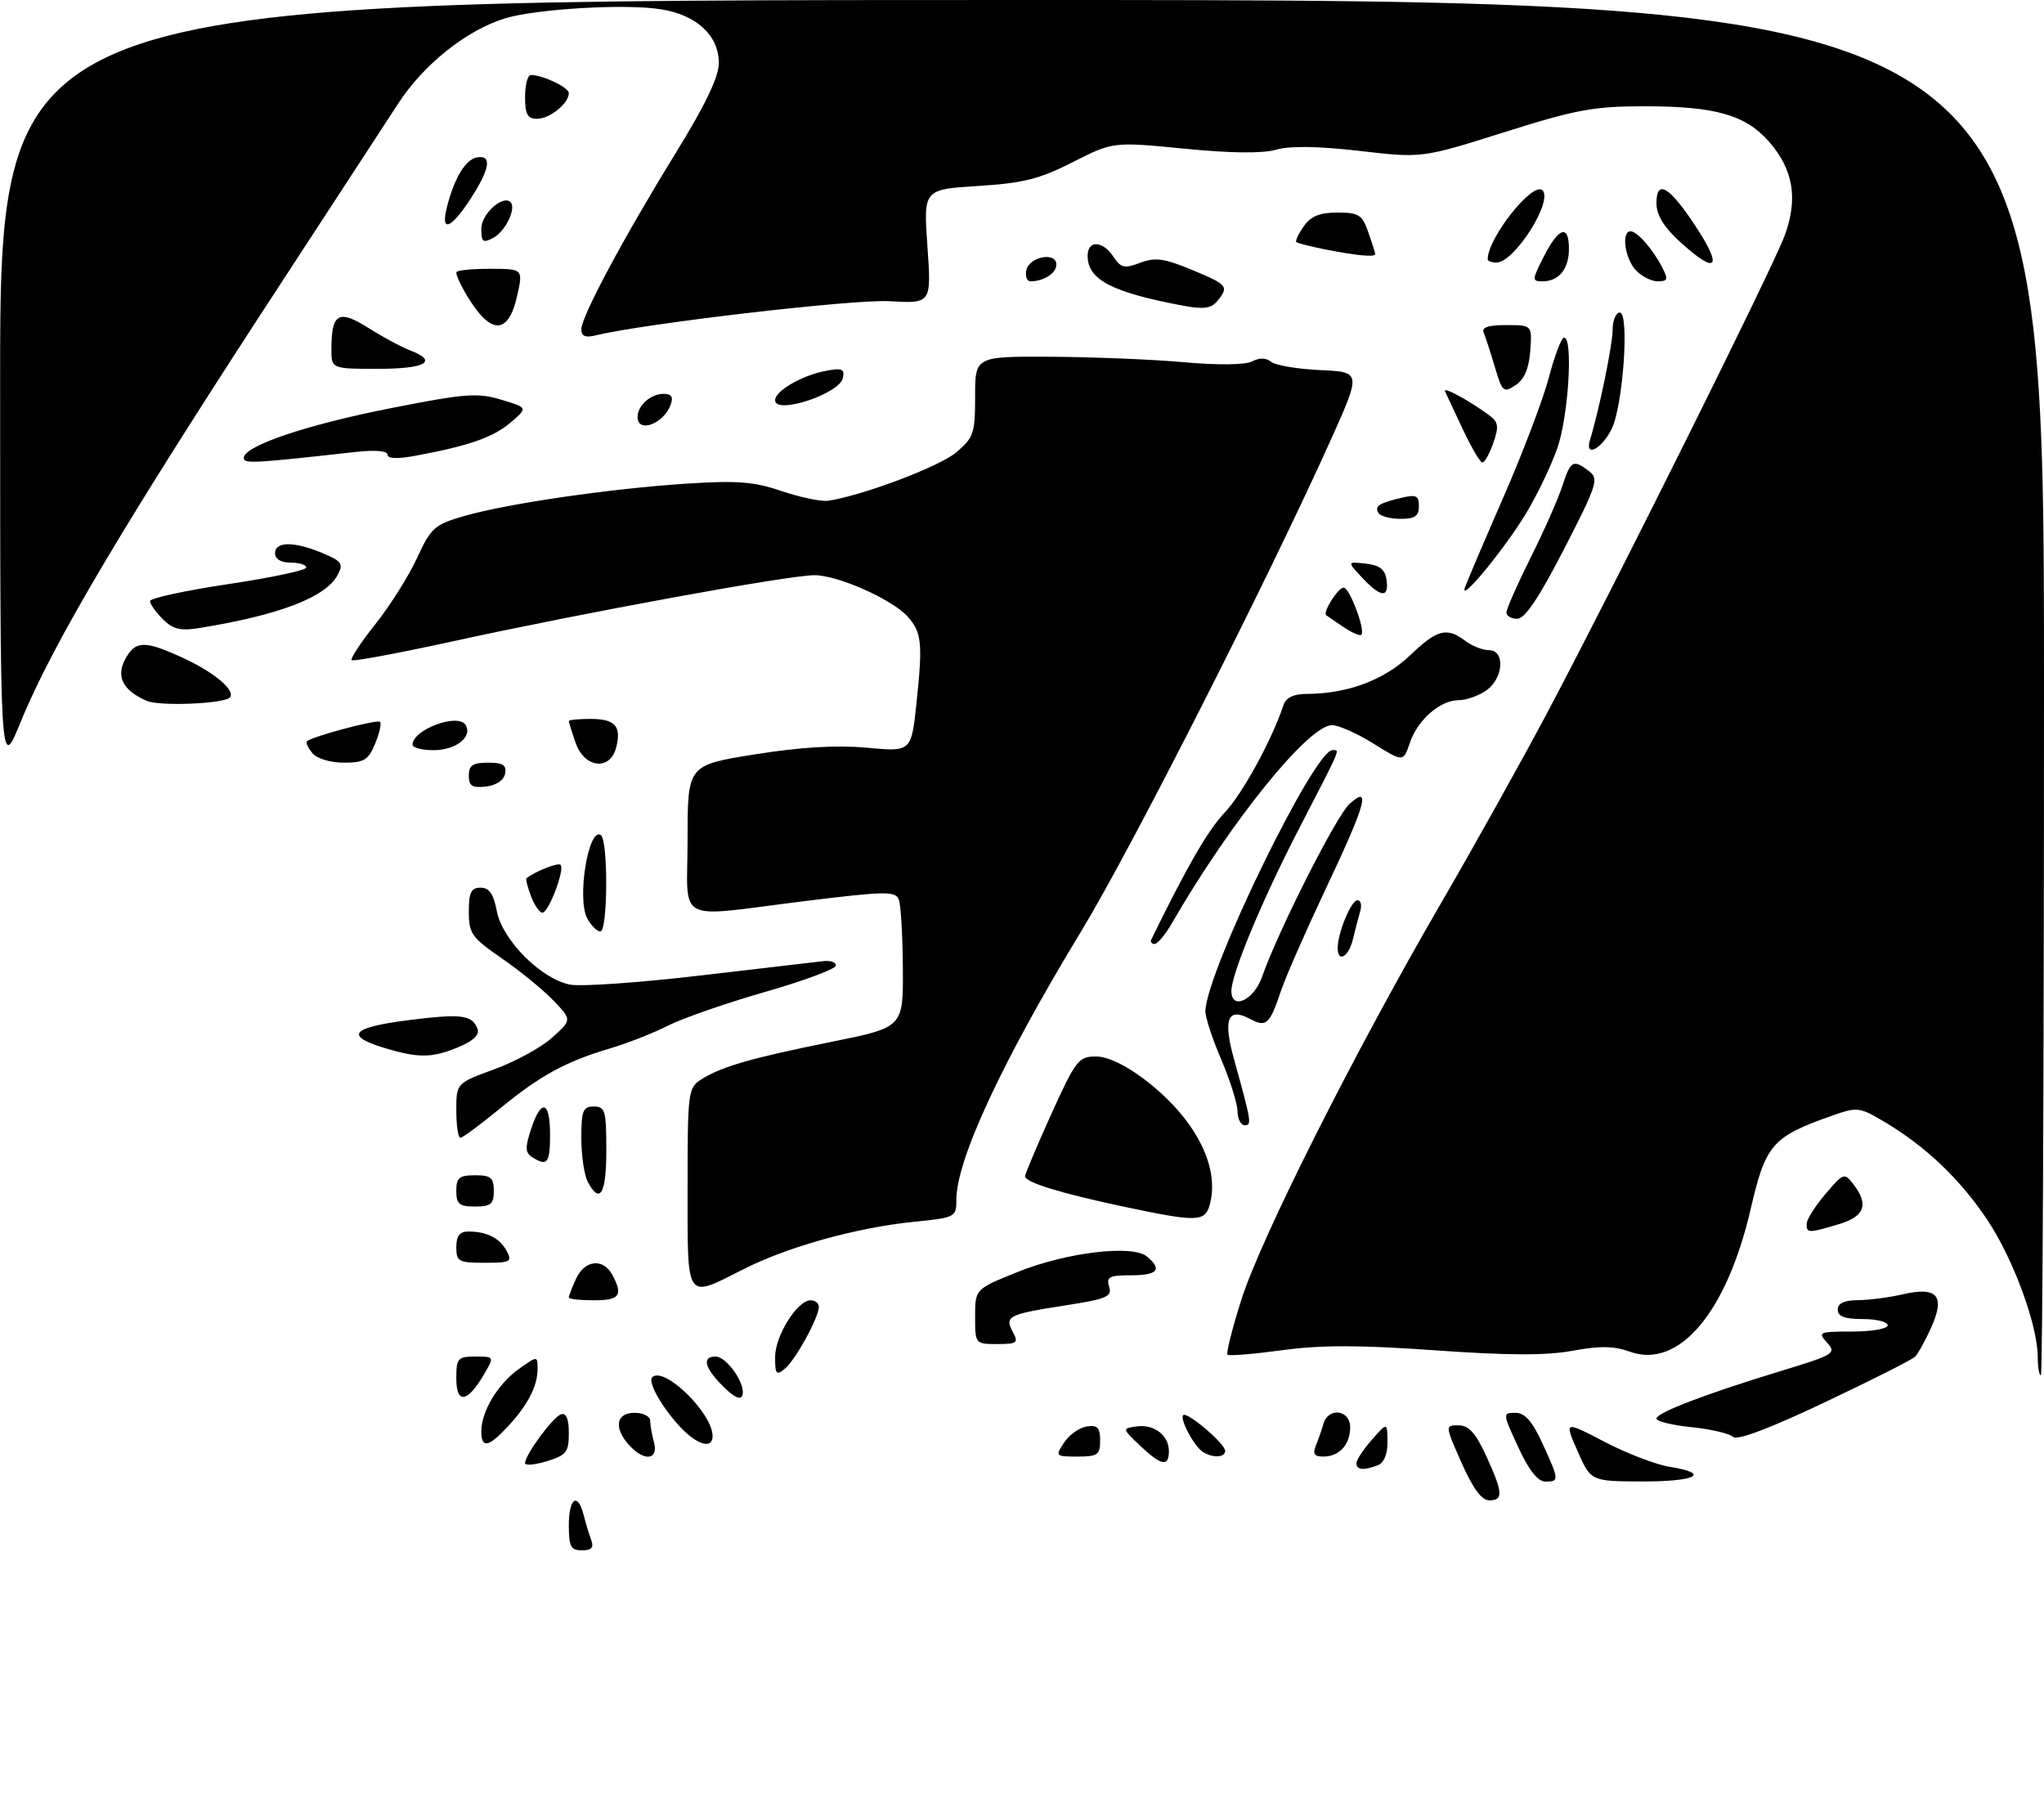 <?xml version="1.0" encoding="UTF-8" standalone="no"?>
<!DOCTYPE svg PUBLIC "-//W3C//DTD SVG 1.1//EN" "http://www.w3.org/Graphics/SVG/1.1/DTD/svg11.dtd" >
<svg xmlns="http://www.w3.org/2000/svg" xmlns:xlink="http://www.w3.org/1999/xlink" version="1.1" viewBox="0 0 327 287">
 <g >
 <path fill="currentColor"
d=" M 91.00 244.00 C 91.00 239.59 92.44 238.63 93.39 242.41 C 93.72 243.73 94.27 245.53 94.60 246.41 C 95.04 247.55 94.62 248.00 93.11 248.00 C 91.32 248.00 91.00 247.40 91.00 244.00 Z  M 233.82 234.00 C 231.17 228.00 231.17 228.00 233.34 228.00 C 234.97 228.00 236.07 229.23 237.76 232.89 C 240.46 238.79 240.54 240.00 238.24 240.00 C 237.04 240.00 235.62 238.06 233.82 234.00 Z  M 242.89 231.50 C 240.38 226.07 240.37 226.00 242.43 226.00 C 243.95 226.00 245.12 227.32 246.76 230.89 C 249.46 236.79 249.48 237.00 247.21 237.00 C 246.02 237.00 244.58 235.16 242.89 231.50 Z  M 252.38 232.12 C 250.25 227.28 250.25 227.28 256.70 230.64 C 260.24 232.49 264.91 234.28 267.07 234.63 C 273.79 235.70 271.39 237.00 262.75 236.98 C 254.50 236.95 254.50 236.95 252.38 232.12 Z  M 84.00 234.05 C 84.00 232.72 88.45 226.67 89.75 226.24 C 90.59 225.97 91.00 226.96 91.00 229.25 C 91.00 232.28 90.61 232.78 87.50 233.74 C 85.58 234.33 84.00 234.47 84.00 234.05 Z  M 217.00 234.06 C 217.00 233.54 218.11 231.85 219.47 230.31 C 221.94 227.50 221.94 227.50 221.97 230.64 C 221.99 232.61 221.41 234.01 220.42 234.39 C 218.16 235.26 217.00 235.14 217.00 234.06 Z  M 182.40 231.26 C 179.51 228.52 179.50 228.51 181.81 228.18 C 184.61 227.77 187.00 229.59 187.00 232.12 C 187.00 234.70 185.80 234.48 182.40 231.26 Z  M 100.65 231.17 C 98.15 228.41 98.55 226.00 101.50 226.00 C 102.88 226.00 104.01 226.56 104.01 227.25 C 104.02 227.94 104.30 229.51 104.63 230.75 C 105.38 233.57 103.05 233.81 100.65 231.17 Z  M 170.24 230.75 C 171.06 229.51 172.69 228.36 173.86 228.18 C 175.57 227.92 176.00 228.37 176.00 230.43 C 176.00 232.72 175.60 233.00 172.38 233.00 C 168.85 233.00 168.79 232.94 170.24 230.75 Z  M 192.40 232.23 C 190.99 231.29 188.70 226.97 189.29 226.37 C 189.91 225.76 196.00 230.94 196.00 232.09 C 196.00 233.18 193.94 233.26 192.40 232.23 Z  M 210.51 231.25 C 210.90 230.29 211.45 228.71 211.73 227.75 C 212.50 225.06 216.00 225.51 216.00 228.30 C 216.00 231.10 214.26 233.00 211.69 233.00 C 210.27 233.00 209.97 232.56 210.51 231.25 Z  M 77.00 228.95 C 77.00 225.79 79.65 221.38 82.98 219.01 C 86.00 216.86 86.00 216.86 86.00 219.00 C 86.00 221.74 84.41 224.80 81.19 228.25 C 78.13 231.53 77.00 231.72 77.00 228.95 Z  M 108.81 228.25 C 105.87 225.10 103.60 221.07 104.34 220.32 C 106.21 218.45 114.00 226.04 114.00 229.73 C 114.00 231.86 111.52 231.15 108.81 228.25 Z  M 277.25 229.85 C 276.72 229.32 273.75 228.62 270.64 228.30 C 267.54 227.98 265.00 227.37 265.00 226.93 C 265.00 225.98 272.86 222.98 285.00 219.28 C 293.43 216.72 293.83 216.47 292.30 214.78 C 290.77 213.09 290.98 213.00 296.35 213.00 C 299.46 213.00 302.00 212.55 302.00 212.00 C 302.00 211.45 300.20 211.00 298.00 211.00 C 295.11 211.00 294.00 210.58 294.00 209.50 C 294.00 208.48 295.04 207.99 297.25 207.98 C 299.04 207.96 302.24 207.55 304.37 207.05 C 309.92 205.77 311.23 207.26 308.98 212.29 C 308.03 214.41 306.86 216.54 306.38 217.02 C 305.90 217.50 299.36 220.80 291.86 224.35 C 283.09 228.51 277.87 230.47 277.25 229.85 Z  M 73.00 220.47 C 73.00 217.27 73.24 217.00 76.06 217.00 C 79.11 217.00 79.11 217.00 77.36 219.97 C 74.73 224.42 73.00 224.62 73.00 220.47 Z  M 115.68 221.77 C 112.70 218.79 112.25 217.00 114.48 217.00 C 116.27 217.00 119.35 221.44 118.77 223.19 C 118.49 224.02 117.44 223.53 115.68 221.77 Z  M 124.00 217.08 C 124.00 213.67 127.55 208.00 129.69 208.00 C 130.41 208.00 131.00 208.47 131.00 209.04 C 131.00 210.73 127.28 217.53 125.57 218.94 C 124.20 220.08 124.00 219.85 124.00 217.08 Z  M 326.00 217.11 C 326.00 211.99 322.10 201.38 317.92 195.12 C 313.57 188.60 308.00 183.31 301.40 179.41 C 297.46 177.08 297.12 177.04 293.01 178.50 C 283.53 181.84 282.46 183.07 280.08 193.37 C 276.24 209.98 268.57 219.05 260.74 216.22 C 258.19 215.30 255.93 215.27 251.54 216.08 C 247.34 216.85 241.23 216.83 229.55 216.00 C 217.44 215.14 211.27 215.14 205.08 215.99 C 200.52 216.61 196.60 216.93 196.37 216.70 C 196.14 216.47 197.13 212.54 198.57 207.97 C 201.67 198.14 216.69 168.32 230.52 144.50 C 235.95 135.15 243.73 121.20 247.80 113.50 C 258.81 92.69 283.44 43.19 285.47 37.79 C 287.70 31.87 286.92 27.12 283.00 22.65 C 279.24 18.37 274.40 17.00 263.04 17.00 C 254.99 17.00 252.12 17.53 240.65 21.15 C 227.50 25.30 227.50 25.30 217.50 24.14 C 210.89 23.38 206.38 23.31 204.18 23.94 C 202.00 24.57 196.93 24.52 189.46 23.78 C 178.06 22.67 178.06 22.67 171.62 25.94 C 166.29 28.65 163.67 29.30 156.45 29.75 C 147.73 30.30 147.73 30.30 148.37 39.43 C 149.01 48.57 149.01 48.57 142.23 48.18 C 136.44 47.86 102.98 51.76 95.25 53.66 C 93.66 54.05 93.00 53.77 93.00 52.69 C 93.00 50.64 99.74 38.05 108.13 24.43 C 112.85 16.77 115.00 12.28 115.00 10.09 C 115.00 5.63 111.39 2.33 105.57 1.46 C 99.78 0.59 85.77 1.43 80.82 2.93 C 74.64 4.82 67.75 10.31 63.68 16.60 C 61.58 19.84 53.68 31.95 46.13 43.50 C 20.19 83.15 8.44 102.90 3.30 115.50 C 0.03 123.50 0.03 123.50 0.02 61.75 C 0.00 0.00 0.00 0.00 163.50 0.00 C 327.00 0.00 327.00 0.00 327.00 110.00 C 327.00 170.50 326.77 220.00 326.50 220.00 C 326.23 220.00 326.00 218.70 326.00 217.11 Z  M 156.00 210.61 C 156.00 206.21 156.00 206.21 162.75 203.49 C 170.56 200.34 181.16 199.06 183.48 200.99 C 186.00 203.07 185.22 204.00 180.93 204.00 C 177.46 204.00 176.95 204.26 177.44 205.82 C 177.95 207.41 177.05 207.79 170.41 208.82 C 161.28 210.24 160.69 210.54 162.03 213.06 C 162.97 214.81 162.72 215.00 159.54 215.00 C 156.02 215.00 156.00 214.97 156.00 210.61 Z  M 91.00 207.55 C 91.00 207.30 91.52 205.95 92.16 204.55 C 93.54 201.53 96.51 201.22 97.96 203.93 C 99.72 207.22 99.15 208.00 95.00 208.00 C 92.80 208.00 91.00 207.80 91.00 207.55 Z  M 110.00 190.02 C 110.00 174.54 110.07 174.00 112.25 172.63 C 115.49 170.60 120.22 169.24 133.11 166.64 C 144.50 164.34 144.50 164.34 144.44 154.89 C 144.41 149.69 144.12 144.75 143.79 143.90 C 143.26 142.53 141.70 142.55 128.85 144.13 C 107.57 146.76 110.00 148.04 110.00 134.19 C 110.00 122.39 110.00 122.39 120.79 120.67 C 128.13 119.50 133.85 119.16 138.69 119.61 C 145.80 120.27 145.80 120.27 146.63 112.38 C 147.63 102.86 147.46 101.18 145.23 98.66 C 142.77 95.89 134.08 92.02 130.30 92.01 C 126.25 92.00 93.61 97.96 72.67 102.54 C 63.89 104.46 56.50 105.84 56.26 105.60 C 56.02 105.36 57.73 102.76 60.06 99.83 C 62.40 96.90 65.39 92.14 66.72 89.26 C 68.97 84.39 69.51 83.91 74.32 82.53 C 81.22 80.55 97.55 78.17 109.75 77.37 C 117.93 76.84 120.59 77.04 125.07 78.56 C 128.06 79.57 131.40 80.26 132.50 80.10 C 137.99 79.28 150.27 74.64 152.96 72.38 C 155.76 70.02 156.00 69.33 156.00 63.41 C 156.00 57.00 156.00 57.00 168.25 57.07 C 174.99 57.11 184.55 57.50 189.50 57.95 C 194.91 58.43 199.22 58.38 200.31 57.81 C 201.48 57.20 202.57 57.22 203.36 57.88 C 204.03 58.44 207.55 59.03 211.19 59.20 C 217.79 59.50 217.79 59.50 212.84 70.50 C 202.78 92.84 180.91 135.90 173.00 148.92 C 160.30 169.83 153.00 185.53 153.00 191.91 C 153.00 194.70 152.85 194.78 146.25 195.44 C 137.10 196.36 126.13 199.40 118.98 203.01 C 109.58 207.76 110.00 208.37 110.00 190.02 Z  M 73.00 199.50 C 73.00 197.70 73.54 197.00 74.92 197.00 C 77.88 197.00 79.96 198.05 81.06 200.12 C 81.98 201.83 81.67 202.00 77.54 202.00 C 73.36 202.00 73.00 201.80 73.00 199.50 Z  M 289.03 195.75 C 289.04 195.06 290.40 192.93 292.03 191.00 C 294.92 187.61 295.06 187.56 296.51 189.44 C 299.02 192.71 298.33 194.58 294.13 195.84 C 289.30 197.29 288.99 197.28 289.03 195.75 Z  M 179.81 193.03 C 169.80 190.91 164.00 189.14 163.99 188.17 C 163.99 187.80 165.87 183.34 168.17 178.25 C 172.08 169.61 172.56 169.00 175.32 169.00 C 177.20 169.00 180.07 170.36 183.15 172.71 C 191.06 178.75 195.12 186.41 193.60 192.46 C 192.83 195.51 191.79 195.55 179.81 193.03 Z  M 73.00 190.50 C 73.00 188.39 73.47 188.00 76.00 188.00 C 78.53 188.00 79.00 188.39 79.00 190.50 C 79.00 192.61 78.53 193.00 76.00 193.00 C 73.47 193.00 73.00 192.61 73.00 190.50 Z  M 94.04 189.07 C 93.47 188.00 93.00 184.85 93.00 182.07 C 93.00 177.67 93.26 177.00 95.00 177.00 C 96.81 177.00 97.00 177.67 97.00 184.00 C 97.00 190.99 95.99 192.72 94.04 189.07 Z  M 85.13 185.10 C 84.02 184.40 83.99 183.57 84.96 180.62 C 86.59 175.67 88.00 176.07 88.00 181.50 C 88.00 186.08 87.56 186.64 85.13 185.10 Z  M 73.00 177.63 C 73.00 173.27 73.00 173.27 79.07 171.05 C 82.42 169.83 86.58 167.56 88.32 165.99 C 91.50 163.15 91.50 163.15 88.54 160.05 C 86.92 158.35 83.20 155.32 80.29 153.31 C 75.46 149.98 75.00 149.34 75.00 145.83 C 75.00 142.74 75.37 142.00 76.89 142.00 C 78.28 142.00 78.96 142.99 79.48 145.74 C 80.35 150.38 86.62 156.65 91.24 157.51 C 93.03 157.84 102.38 157.18 112.00 156.05 C 121.62 154.92 130.49 153.88 131.70 153.75 C 132.92 153.61 133.82 153.95 133.70 154.49 C 133.59 155.04 128.45 156.94 122.27 158.71 C 116.09 160.49 109.16 162.90 106.86 164.07 C 104.56 165.24 100.39 166.88 97.59 167.71 C 90.48 169.82 86.35 172.08 79.89 177.40 C 76.81 179.93 74.01 182.00 73.65 182.00 C 73.29 182.00 73.00 180.04 73.00 177.63 Z  M 197.98 177.75 C 197.96 176.51 196.79 172.80 195.38 169.50 C 193.96 166.20 192.82 162.71 192.84 161.74 C 192.98 155.44 210.23 120.00 213.15 120.00 C 214.39 120.00 214.75 119.15 207.69 132.81 C 201.85 144.14 197.00 155.79 197.00 158.52 C 197.00 161.67 200.60 160.00 201.91 156.25 C 204.43 149.00 213.80 130.48 215.89 128.60 C 219.40 125.43 218.52 128.61 212.13 142.10 C 208.91 148.92 205.67 156.30 204.93 158.50 C 203.13 163.88 202.58 164.38 200.00 163.00 C 196.37 161.06 195.62 163.02 197.47 169.63 C 200.20 179.47 200.29 180.00 199.12 180.00 C 198.50 180.00 197.99 178.99 197.98 177.75 Z  M 61.58 167.66 C 55.10 165.71 56.17 164.37 65.11 163.22 C 73.82 162.11 75.52 162.32 76.39 164.58 C 76.75 165.52 75.72 166.51 73.35 167.50 C 69.16 169.25 66.94 169.28 61.58 167.66 Z  M 214.00 151.65 C 214.00 149.24 216.17 144.00 217.17 144.00 C 217.70 144.00 217.90 144.79 217.61 145.75 C 217.33 146.71 216.80 148.74 216.44 150.25 C 215.77 153.07 214.00 154.08 214.00 151.65 Z  M 184.20 150.25 C 190.02 138.38 193.22 132.85 195.91 130.00 C 198.77 126.98 203.47 118.39 205.35 112.75 C 205.74 111.59 206.97 111.00 209.03 111.00 C 215.50 111.00 221.44 108.79 225.54 104.87 C 229.91 100.68 231.45 100.27 234.44 102.53 C 235.51 103.34 237.20 104.00 238.19 104.00 C 240.83 104.00 240.54 108.51 237.78 110.44 C 236.56 111.30 234.58 112.00 233.39 112.00 C 230.40 112.00 226.80 115.14 225.55 118.83 C 224.50 121.92 224.50 121.92 219.75 118.96 C 217.14 117.33 214.15 116.00 213.10 116.00 C 209.33 116.00 196.86 131.44 187.44 147.75 C 186.41 149.54 185.18 151.00 184.70 151.00 C 184.22 151.00 184.00 150.66 184.20 150.25 Z  M 93.94 146.89 C 92.27 143.77 94.13 132.34 96.10 133.56 C 97.32 134.31 97.25 149.00 96.04 149.00 C 95.50 149.00 94.56 148.05 93.94 146.89 Z  M 84.95 143.36 C 84.40 141.91 84.07 140.62 84.22 140.50 C 85.56 139.41 89.28 137.94 89.68 138.34 C 90.40 139.06 87.77 146.00 86.77 146.00 C 86.32 146.00 85.50 144.81 84.95 143.36 Z  M 75.00 124.07 C 75.00 122.43 75.63 122.00 78.07 122.00 C 80.46 122.00 81.07 122.39 80.81 123.75 C 80.61 124.81 79.39 125.63 77.74 125.82 C 75.54 126.07 75.00 125.73 75.00 124.07 Z  M 49.98 120.48 C 49.28 119.64 48.89 118.78 49.11 118.58 C 49.93 117.80 60.36 115.03 60.80 115.47 C 61.06 115.73 60.70 117.30 60.01 118.97 C 58.93 121.58 58.24 122.00 55.00 122.00 C 52.86 122.00 50.70 121.35 49.98 120.48 Z  M 92.10 118.85 C 91.49 117.12 91.00 115.54 91.00 115.35 C 91.00 115.16 92.55 115.00 94.44 115.00 C 98.41 115.00 99.44 116.13 98.58 119.56 C 97.62 123.34 93.51 122.89 92.10 118.85 Z  M 66.00 119.12 C 66.00 116.72 73.27 114.01 74.48 115.96 C 75.65 117.86 72.94 120.00 69.38 120.00 C 67.52 120.00 66.00 119.61 66.00 119.12 Z  M 23.47 112.11 C 19.68 110.46 18.53 108.25 20.02 105.47 C 21.65 102.41 23.16 102.40 29.50 105.35 C 34.44 107.65 37.79 110.54 36.75 111.59 C 35.74 112.59 25.51 113.00 23.47 112.11 Z  M 214.94 100.31 C 213.60 99.40 212.35 98.55 212.17 98.42 C 211.56 97.96 214.06 94.00 214.96 94.00 C 215.91 94.00 218.48 100.86 217.79 101.54 C 217.56 101.77 216.28 101.21 214.94 100.31 Z  M 26.04 99.04 C 24.92 97.92 24.00 96.62 24.00 96.15 C 24.00 95.69 29.62 94.47 36.50 93.44 C 43.38 92.41 49.00 91.22 49.00 90.79 C 49.00 90.35 47.88 90.00 46.50 90.00 C 44.94 90.00 44.00 89.43 44.00 88.50 C 44.00 86.59 47.06 86.58 51.58 88.47 C 54.68 89.76 54.97 90.18 54.02 91.97 C 52.10 95.56 44.67 98.40 31.79 100.48 C 28.86 100.95 27.64 100.64 26.04 99.04 Z  M 241.00 97.98 C 241.00 97.42 242.74 93.48 244.86 89.23 C 246.99 84.98 249.27 79.81 249.94 77.75 C 251.27 73.65 251.66 73.43 254.22 75.37 C 255.82 76.58 255.51 77.54 250.22 87.83 C 246.25 95.55 243.96 98.97 242.75 98.98 C 241.79 98.99 241.00 98.54 241.00 97.98 Z  M 217.92 92.41 C 215.50 89.83 215.50 89.83 218.50 90.16 C 220.72 90.41 221.58 91.08 221.82 92.75 C 222.24 95.71 220.91 95.60 217.92 92.41 Z  M 234.35 94.00 C 234.63 93.17 237.39 86.70 240.49 79.60 C 243.59 72.51 246.88 63.85 247.80 60.35 C 248.71 56.86 249.81 54.00 250.23 54.00 C 251.69 54.00 250.93 66.52 249.16 71.63 C 248.19 74.45 245.90 79.22 244.08 82.22 C 240.62 87.93 233.47 96.58 234.35 94.00 Z  M 220.54 82.07 C 219.86 80.97 220.56 80.50 224.25 79.62 C 226.56 79.07 227.00 79.29 227.00 80.98 C 227.00 82.55 226.34 83.00 224.06 83.00 C 222.44 83.00 220.86 82.58 220.54 82.07 Z  M 39.00 73.25 C 39.00 71.35 48.90 67.99 62.38 65.32 C 74.39 62.95 76.36 62.79 80.17 63.93 C 84.45 65.22 84.45 65.22 81.71 67.57 C 78.95 69.94 75.12 71.29 66.60 72.88 C 63.61 73.44 62.00 73.39 62.00 72.73 C 62.00 72.11 60.00 71.95 56.75 72.31 C 40.50 74.13 39.00 74.21 39.00 73.25 Z  M 234.05 68.73 C 232.71 65.85 231.41 63.10 231.18 62.62 C 230.75 61.74 234.94 64.00 238.25 66.43 C 239.72 67.51 239.82 68.21 238.90 70.86 C 238.30 72.59 237.51 73.99 237.15 73.98 C 236.79 73.96 235.40 71.60 234.05 68.73 Z  M 254.37 70.37 C 255.85 65.54 257.97 55.22 257.99 52.75 C 257.99 51.24 258.51 50.00 259.14 50.00 C 260.70 50.00 259.66 64.86 257.85 68.58 C 256.26 71.84 253.47 73.27 254.37 70.37 Z  M 102.00 66.70 C 102.00 64.86 104.09 63.00 106.17 63.00 C 107.43 63.00 107.75 63.50 107.29 64.75 C 106.16 67.82 102.00 69.35 102.00 66.70 Z  M 124.00 64.02 C 124.00 62.57 128.16 60.12 131.90 59.37 C 134.69 58.81 135.15 58.98 134.85 60.45 C 134.34 63.00 124.00 66.40 124.00 64.02 Z  M 239.16 58.74 C 238.47 56.41 237.67 53.94 237.37 53.25 C 236.99 52.36 238.04 52.00 240.97 52.00 C 245.11 52.00 245.11 52.00 244.81 56.14 C 244.60 58.96 243.85 60.70 242.45 61.62 C 240.54 62.89 240.33 62.70 239.16 58.74 Z  M 53.02 55.75 C 53.04 50.10 54.19 49.46 58.92 52.45 C 61.22 53.90 64.20 55.51 65.55 56.02 C 70.20 57.79 68.14 59.00 60.50 59.00 C 53.00 59.00 53.00 59.00 53.02 55.75 Z  M 76.78 50.25 C 75.20 48.43 73.00 44.55 73.00 43.57 C 73.00 43.25 75.41 43.00 78.36 43.00 C 83.72 43.00 83.72 43.00 82.69 47.50 C 81.57 52.41 79.50 53.37 76.78 50.25 Z  M 189.39 48.92 C 177.91 46.78 174.00 44.75 174.00 40.93 C 174.00 38.38 176.40 38.46 178.13 41.07 C 179.32 42.87 179.89 42.99 182.40 42.04 C 184.80 41.13 186.23 41.32 190.65 43.15 C 196.41 45.54 196.65 45.82 194.75 48.15 C 193.79 49.33 192.56 49.51 189.39 48.92 Z  M 164.19 43.25 C 164.60 41.07 169.00 40.22 169.00 42.32 C 169.00 43.71 167.00 45.00 164.84 45.00 C 164.30 45.00 164.00 44.21 164.19 43.25 Z  M 247.00 41.00 C 249.38 36.33 251.00 35.84 251.00 39.80 C 251.00 43.02 249.40 45.00 246.78 45.00 C 245.06 45.00 245.07 44.79 247.00 41.00 Z  M 261.65 43.17 C 259.93 41.27 259.37 37.00 260.85 37.00 C 261.91 37.00 264.39 39.81 265.91 42.75 C 266.91 44.70 266.82 45.00 265.19 45.00 C 264.16 45.00 262.57 44.18 261.65 43.17 Z  M 238.00 41.47 C 238.00 38.06 245.26 28.93 246.77 30.44 C 248.51 32.18 242.26 42.00 239.41 42.00 C 238.63 42.00 238.00 41.76 238.00 41.47 Z  M 268.70 38.62 C 266.18 36.31 265.00 34.37 265.00 32.53 C 265.00 28.75 266.87 29.69 270.75 35.42 C 275.78 42.86 274.87 44.27 268.70 38.62 Z  M 212.11 39.92 C 209.70 39.44 207.57 38.90 207.38 38.72 C 207.20 38.53 207.74 37.39 208.58 36.19 C 209.71 34.58 211.14 34.00 213.96 34.00 C 217.37 34.00 217.93 34.35 218.90 37.15 C 219.51 38.88 220.00 40.46 220.00 40.65 C 220.00 41.17 217.08 40.89 212.11 39.92 Z  M 77.00 36.57 C 77.00 34.24 80.45 31.12 81.68 32.34 C 82.64 33.31 80.86 37.01 78.93 38.04 C 77.26 38.93 77.00 38.73 77.00 36.57 Z  M 71.47 33.25 C 72.62 28.59 74.44 25.54 76.26 25.19 C 78.75 24.71 78.42 26.96 75.28 31.80 C 72.15 36.62 70.47 37.26 71.47 33.25 Z  M 84.00 15.50 C 84.00 13.57 84.42 12.00 84.93 12.00 C 86.85 12.00 91.00 13.98 91.00 14.90 C 91.00 16.54 87.95 19.00 85.93 19.00 C 84.39 19.00 84.00 18.29 84.00 15.50 Z "/>
</g>
</svg>